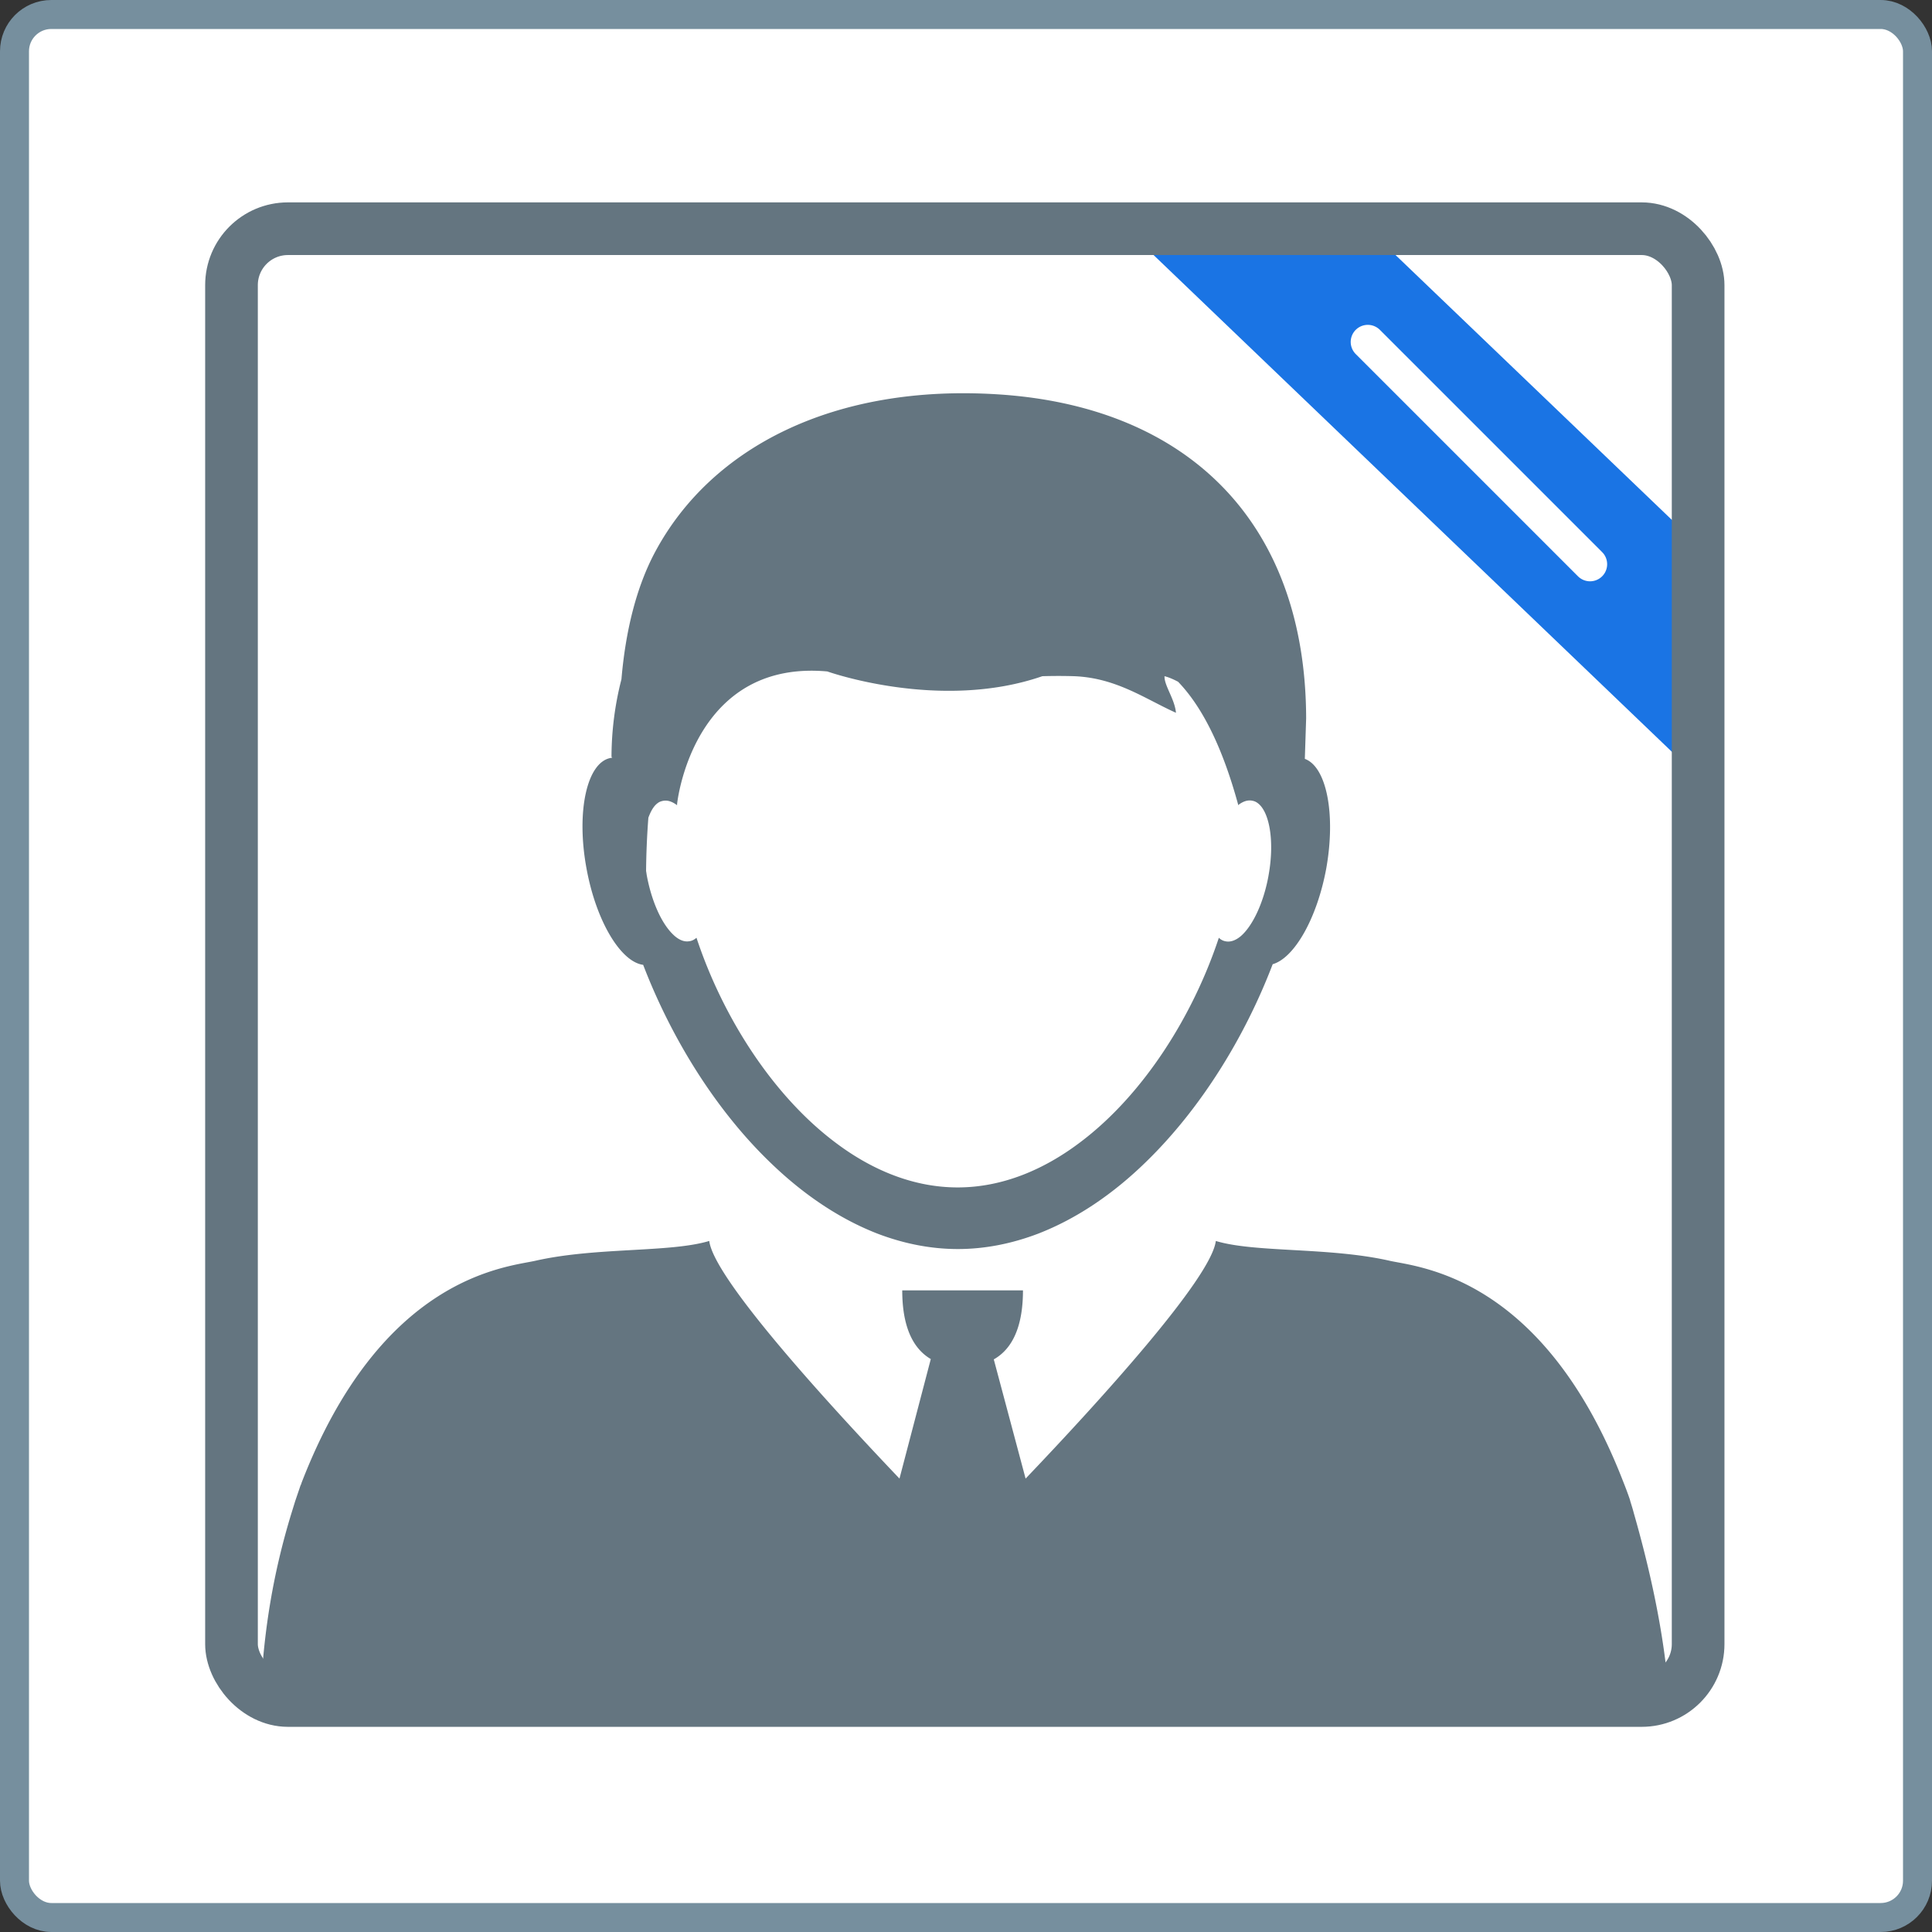 <svg xmlns="http://www.w3.org/2000/svg" width="100" height="100" fill="none" xmlns:v="https://vecta.io/nano"><rect width="100%" height="100%" fill="#333333" stroke="none"/><rect x=".75" y=".75" width="98.5" height="98.5" rx="1.905" fill="#fff" stroke="#768f9e" stroke-width="1.5"/><path d="M72.109 13.082l14.549 13.945V39.03L59.585 13.082h12.524z" fill="#1a74e4"/><rect x="11.982" y="11.838" width="75.913" height="76.18" rx="2.921" stroke="#647580" stroke-width="2.726"/><path d="M67.538 39.278l.068-2.098c-.025-10.202-6.19-16.135-15.917-16.766-8.478-.549-14.862 2.712-17.775 8.146-.98 1.827-1.537 4.114-1.748 6.597a16.3 16.3 0 0 0-.515 4.032h.034c0 .008 0 .016-.008.033-.017 0-.042 0-.059.008-1.241.213-1.807 2.778-1.258 5.736.498 2.712 1.765 4.819 2.93 4.974 1.486 3.868 3.825 7.629 6.73 10.375 1.638 1.557 3.462 2.786 5.404 3.54 1.334.508 2.727.795 4.154.795s2.82-.287 4.154-.795c2.01-.779 3.893-2.065 5.573-3.704 2.829-2.745 5.117-6.441 6.569-10.244 1.115-.319 2.288-2.352 2.77-4.941.507-2.827.017-5.277-1.106-5.687zm-1.883 6.064c-.262 1.434-.844 2.622-1.452 3.13-.245.197-.498.295-.743.254a.65.65 0 0 1-.372-.188c-1.343 4.056-3.901 8.105-7.135 10.555-1.925 1.467-4.095 2.368-6.384 2.368-2.238 0-4.366-.86-6.257-2.27-3.293-2.442-5.902-6.539-7.262-10.653-.11.098-.236.164-.371.18-.279.049-.574-.082-.853-.361-.574-.557-1.089-1.672-1.343-3.016-.017-.09-.025-.172-.042-.262a41.58 41.58 0 0 1 .118-2.753c.127-.344.279-.615.49-.762.084-.066.186-.098.287-.115.228-.041.473.049.709.229v-.057c.084-.762 1.14-7.465 7.777-6.867 0 0 5.826 2.081 11.129.246.574-.016 1.123-.016 1.638 0 2.196.082 3.699 1.188 5.278 1.893-.059-.705-.616-1.418-.591-1.893.253.066.481.172.701.287 1.132 1.172 2.229 3.139 3.107 6.351v.041l.025-.024c.228-.172.464-.254.692-.213a.66.66 0 0 1 .169.049c.718.336 1.03 1.983.684 3.851zm20.723 42.105H13.506c.16-3.089.633-6.023 1.571-9.096l.203-.656.279-.82c-.008.016-.017.033-.017.049.017-.033.025-.066.042-.098l.017-.041v-.008-.008c4.146-10.751 10.64-11.178 12.117-11.514 3.15-.713 6.958-.41 8.993-1.024.236 1.934 6.046 8.309 9.846 12.3l1.621-6.187c-1.216-.713-1.478-2.262-1.478-3.556h6.249c0 1.303-.262 2.868-1.511 3.573l1.647 6.171c3.808-3.991 9.609-10.366 9.846-12.3 2.035.615 5.852.311 8.993 1.024 1.478.336 7.963.754 12.109 11.473a18.77 18.77 0 0 1 .329.885v.008c.008.025.017.041.017.066.059.189.127.401.194.656.743 2.598 1.359 5.326 1.672 8.006.076.369.11.737.135 1.098z" fill="#647580"/><path d="M70.797 17.699l11.504 11.504" stroke="#fff" stroke-width="1.77" stroke-linecap="round"/></svg>